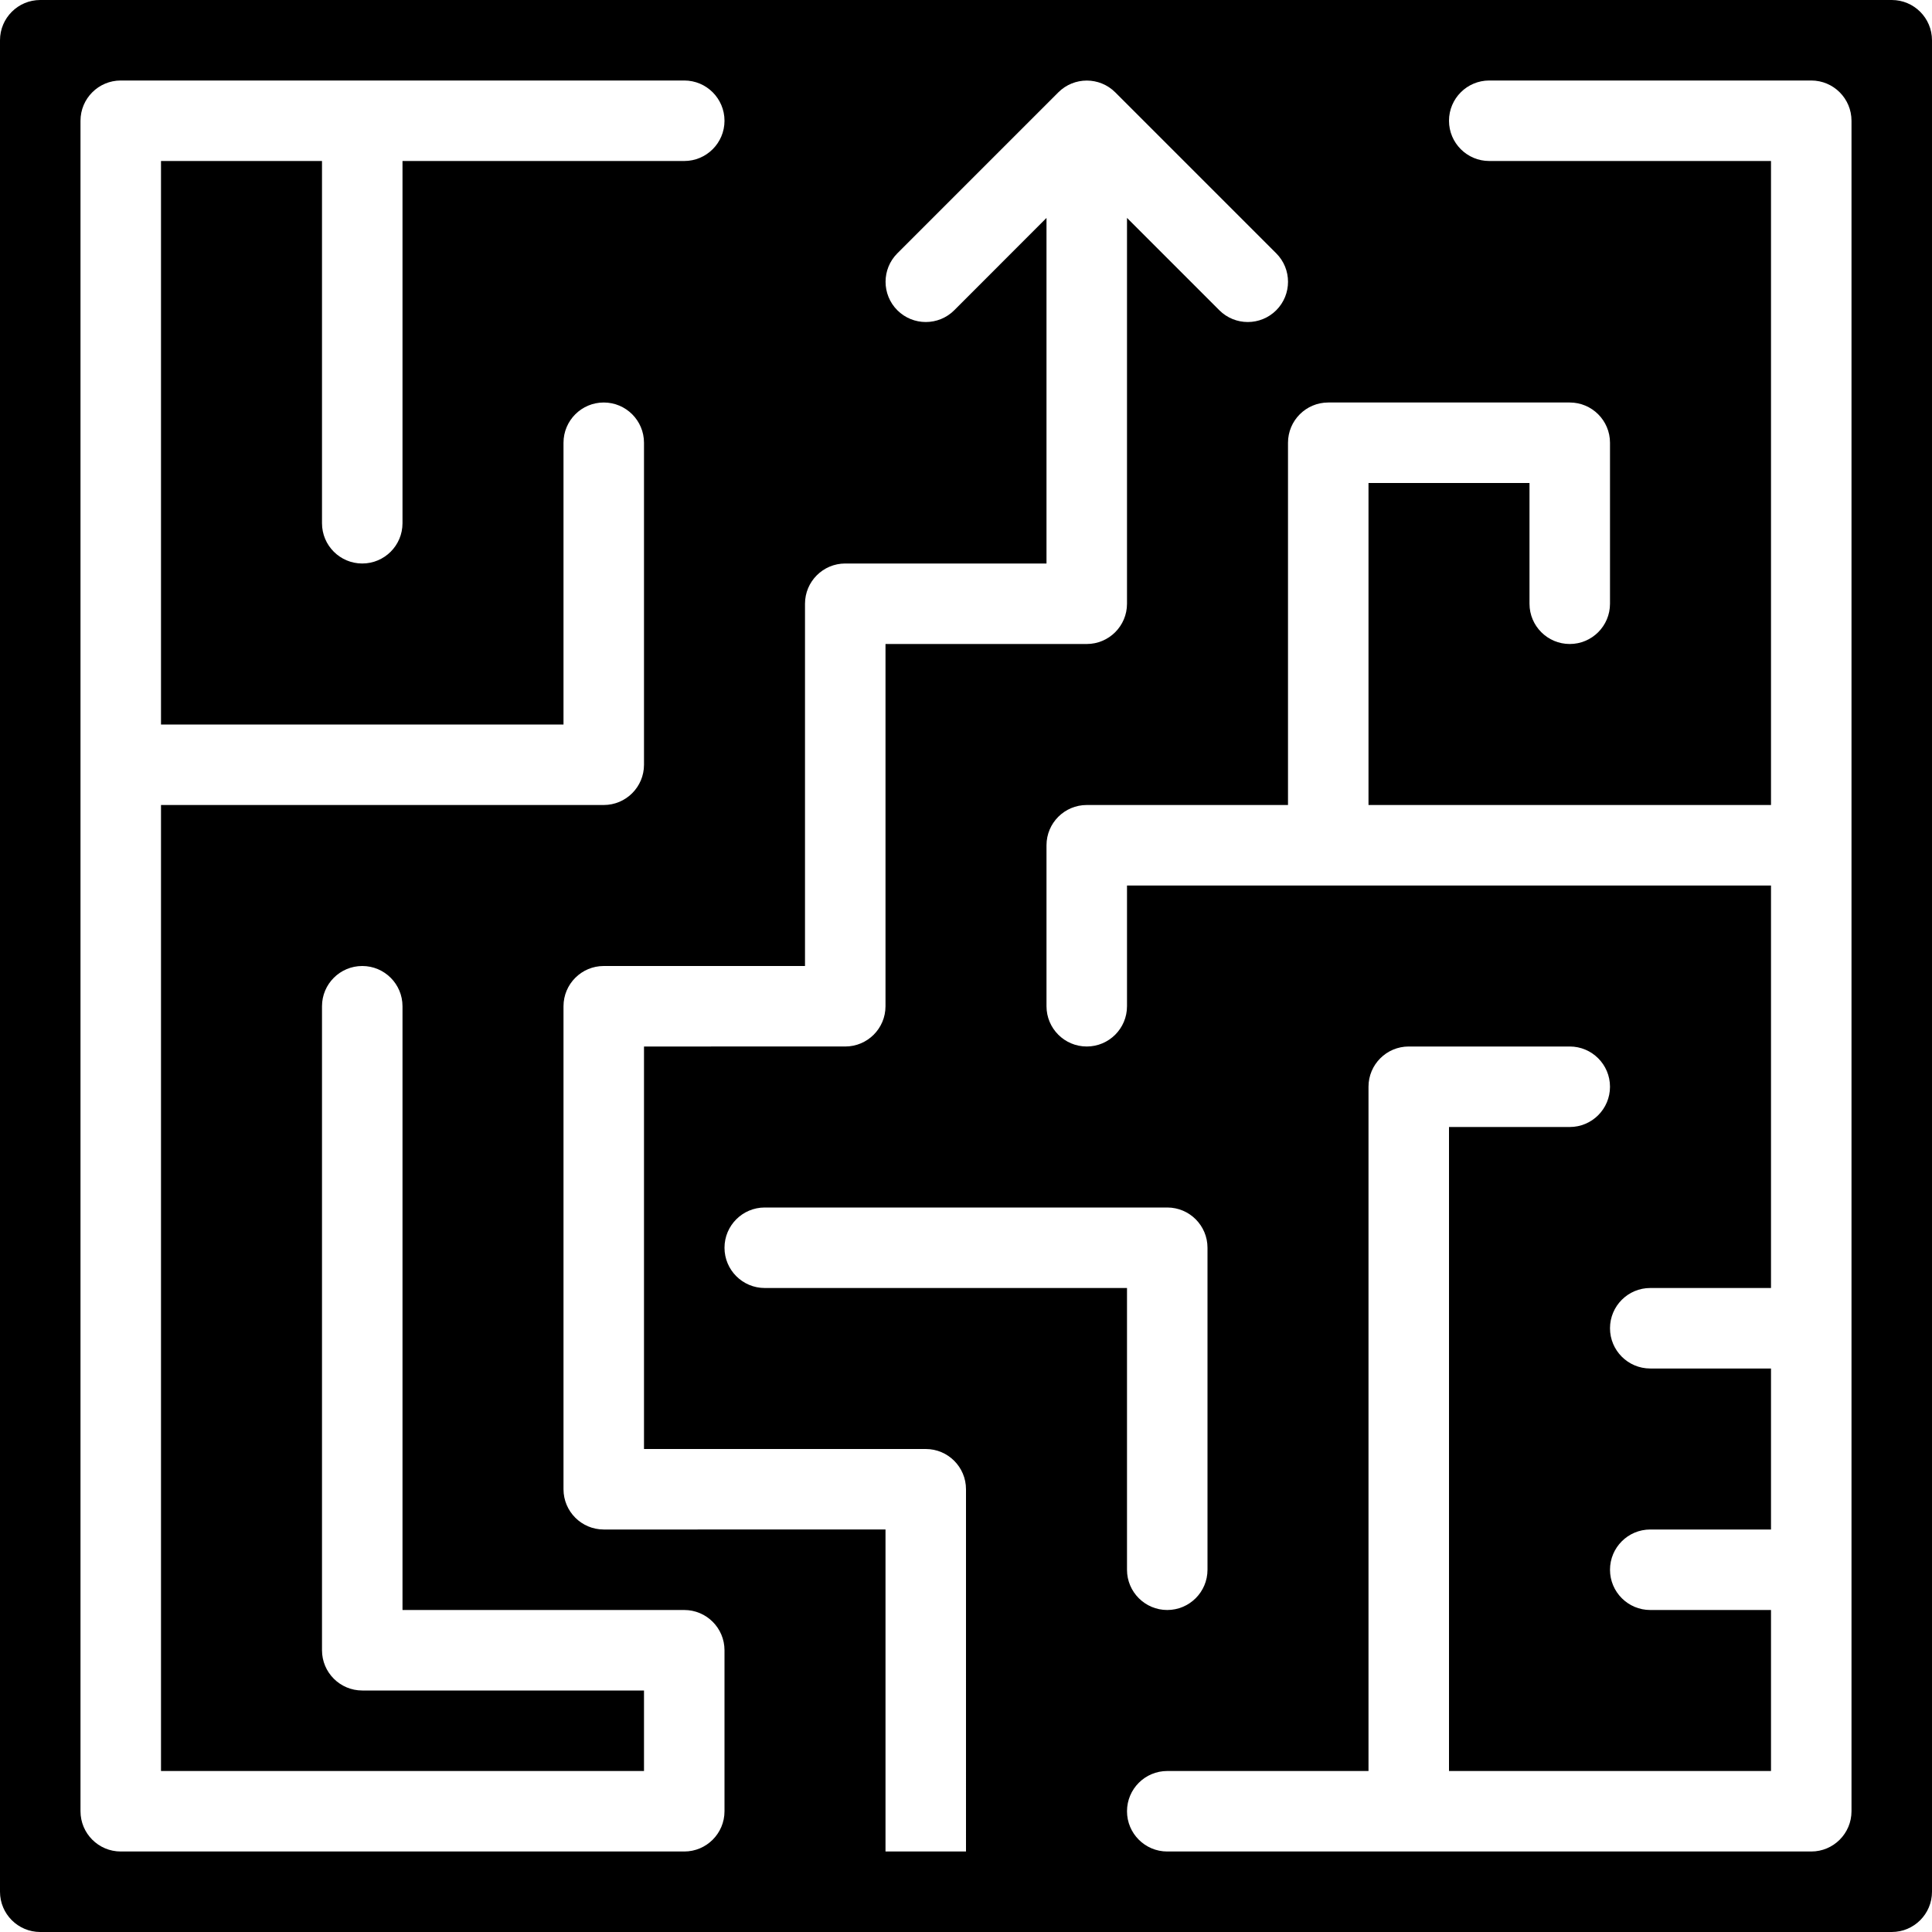<?xml version="1.0" encoding="utf-8"?>
<!-- Generator: Adobe Illustrator 19.2.1, SVG Export Plug-In . SVG Version: 6.00 Build 0)  -->
<svg version="1.1" xmlns="http://www.w3.org/2000/svg" xmlns:xlink="http://www.w3.org/1999/xlink" x="0px" y="0px" width="24px"
	 height="24px" viewBox="0 0 24 24" enable-background="new 0 0 24 24" xml:space="preserve">
<g id="Filled_Icon">
	<path d="M23.5,0h-23C0.224,0,0,0.224,0,0.5v23C0,23.776,0.224,24,0.5,24h23c0.276,0,0.5-0.224,0.5-0.5v-23
		C24,0.224,23.776,0,23.5,0z M9,22.5C9,22.776,8.776,23,8.5,23h-7C1.224,23,1,22.776,1,22.5v-21C1,1.224,1.224,1,1.5,1h7
		C8.776,1,9,1.224,9,1.5S8.776,2,8.5,2H5v4.5C5,6.776,4.776,7,4.5,7S4,6.776,4,6.5V2H2v7h5V5.5C7,5.224,7.224,5,7.5,5S8,5.224,8,5.5
		v4C8,9.776,7.776,10,7.5,10H2v12h6v-1H4.5C4.224,21,4,20.776,4,20.5v-8C4,12.224,4.224,12,4.5,12S5,12.224,5,12.5V20h3.5
		C8.776,20,9,20.224,9,20.5V22.5z M12,23h-1v-4H7.5C7.224,19,7,18.776,7,18.5v-6C7,12.224,7.224,12,7.5,12H10V7.5
		C10,7.224,10.224,7,10.5,7H13V2.707l-1.146,1.147c-0.195,0.195-0.512,0.195-0.707,0c-0.195-0.195-0.195-0.512,0-0.707l2-2
		c0.195-0.195,0.512-0.195,0.707,0l2,2c0.195,0.195,0.195,0.512,0,0.707c-0.195,0.195-0.512,0.195-0.707,0L14,2.707V7.5
		C14,7.776,13.776,8,13.5,8H11v4.5c0,0.276-0.224,0.5-0.5,0.5H8v5h3.5c0.276,0,0.5,0.224,0.5,0.5V23z M9.5,16
		C9.224,16,9,15.776,9,15.5S9.224,15,9.5,15h5c0.276,0,0.5,0.224,0.5,0.5v4c0,0.276-0.224,0.5-0.5,0.5S14,19.776,14,19.5V16H9.5z
		 M23,22.5c0,0.276-0.224,0.5-0.5,0.5h-8c-0.276,0-0.5-0.224-0.5-0.5s0.224-0.5,0.5-0.5H17v-8.5c0-0.276,0.224-0.5,0.5-0.5h2
		c0.276,0,0.5,0.224,0.5,0.5S19.776,14,19.5,14H18v8h4v-2h-1.5c-0.276,0-0.5-0.224-0.5-0.5s0.224-0.5,0.5-0.5H22v-2h-1.5
		c-0.276,0-0.5-0.224-0.5-0.5s0.224-0.5,0.5-0.5H22v-5h-8v1.5c0,0.276-0.224,0.5-0.5,0.5S13,12.776,13,12.5v-2
		c0-0.276,0.224-0.5,0.5-0.5H16V5.5C16,5.224,16.224,5,16.5,5h3C19.776,5,20,5.224,20,5.5v2C20,7.776,19.776,8,19.5,8
		S19,7.776,19,7.5V6h-2v4h5V2h-3.5C18.224,2,18,1.776,18,1.5S18.224,1,18.5,1h4C22.776,1,23,1.224,23,1.5V22.5z"/>
</g>
<g id="Invisibla_Shape">
	<rect fill="none" width="24" height="24"/>
</g>
</svg>
